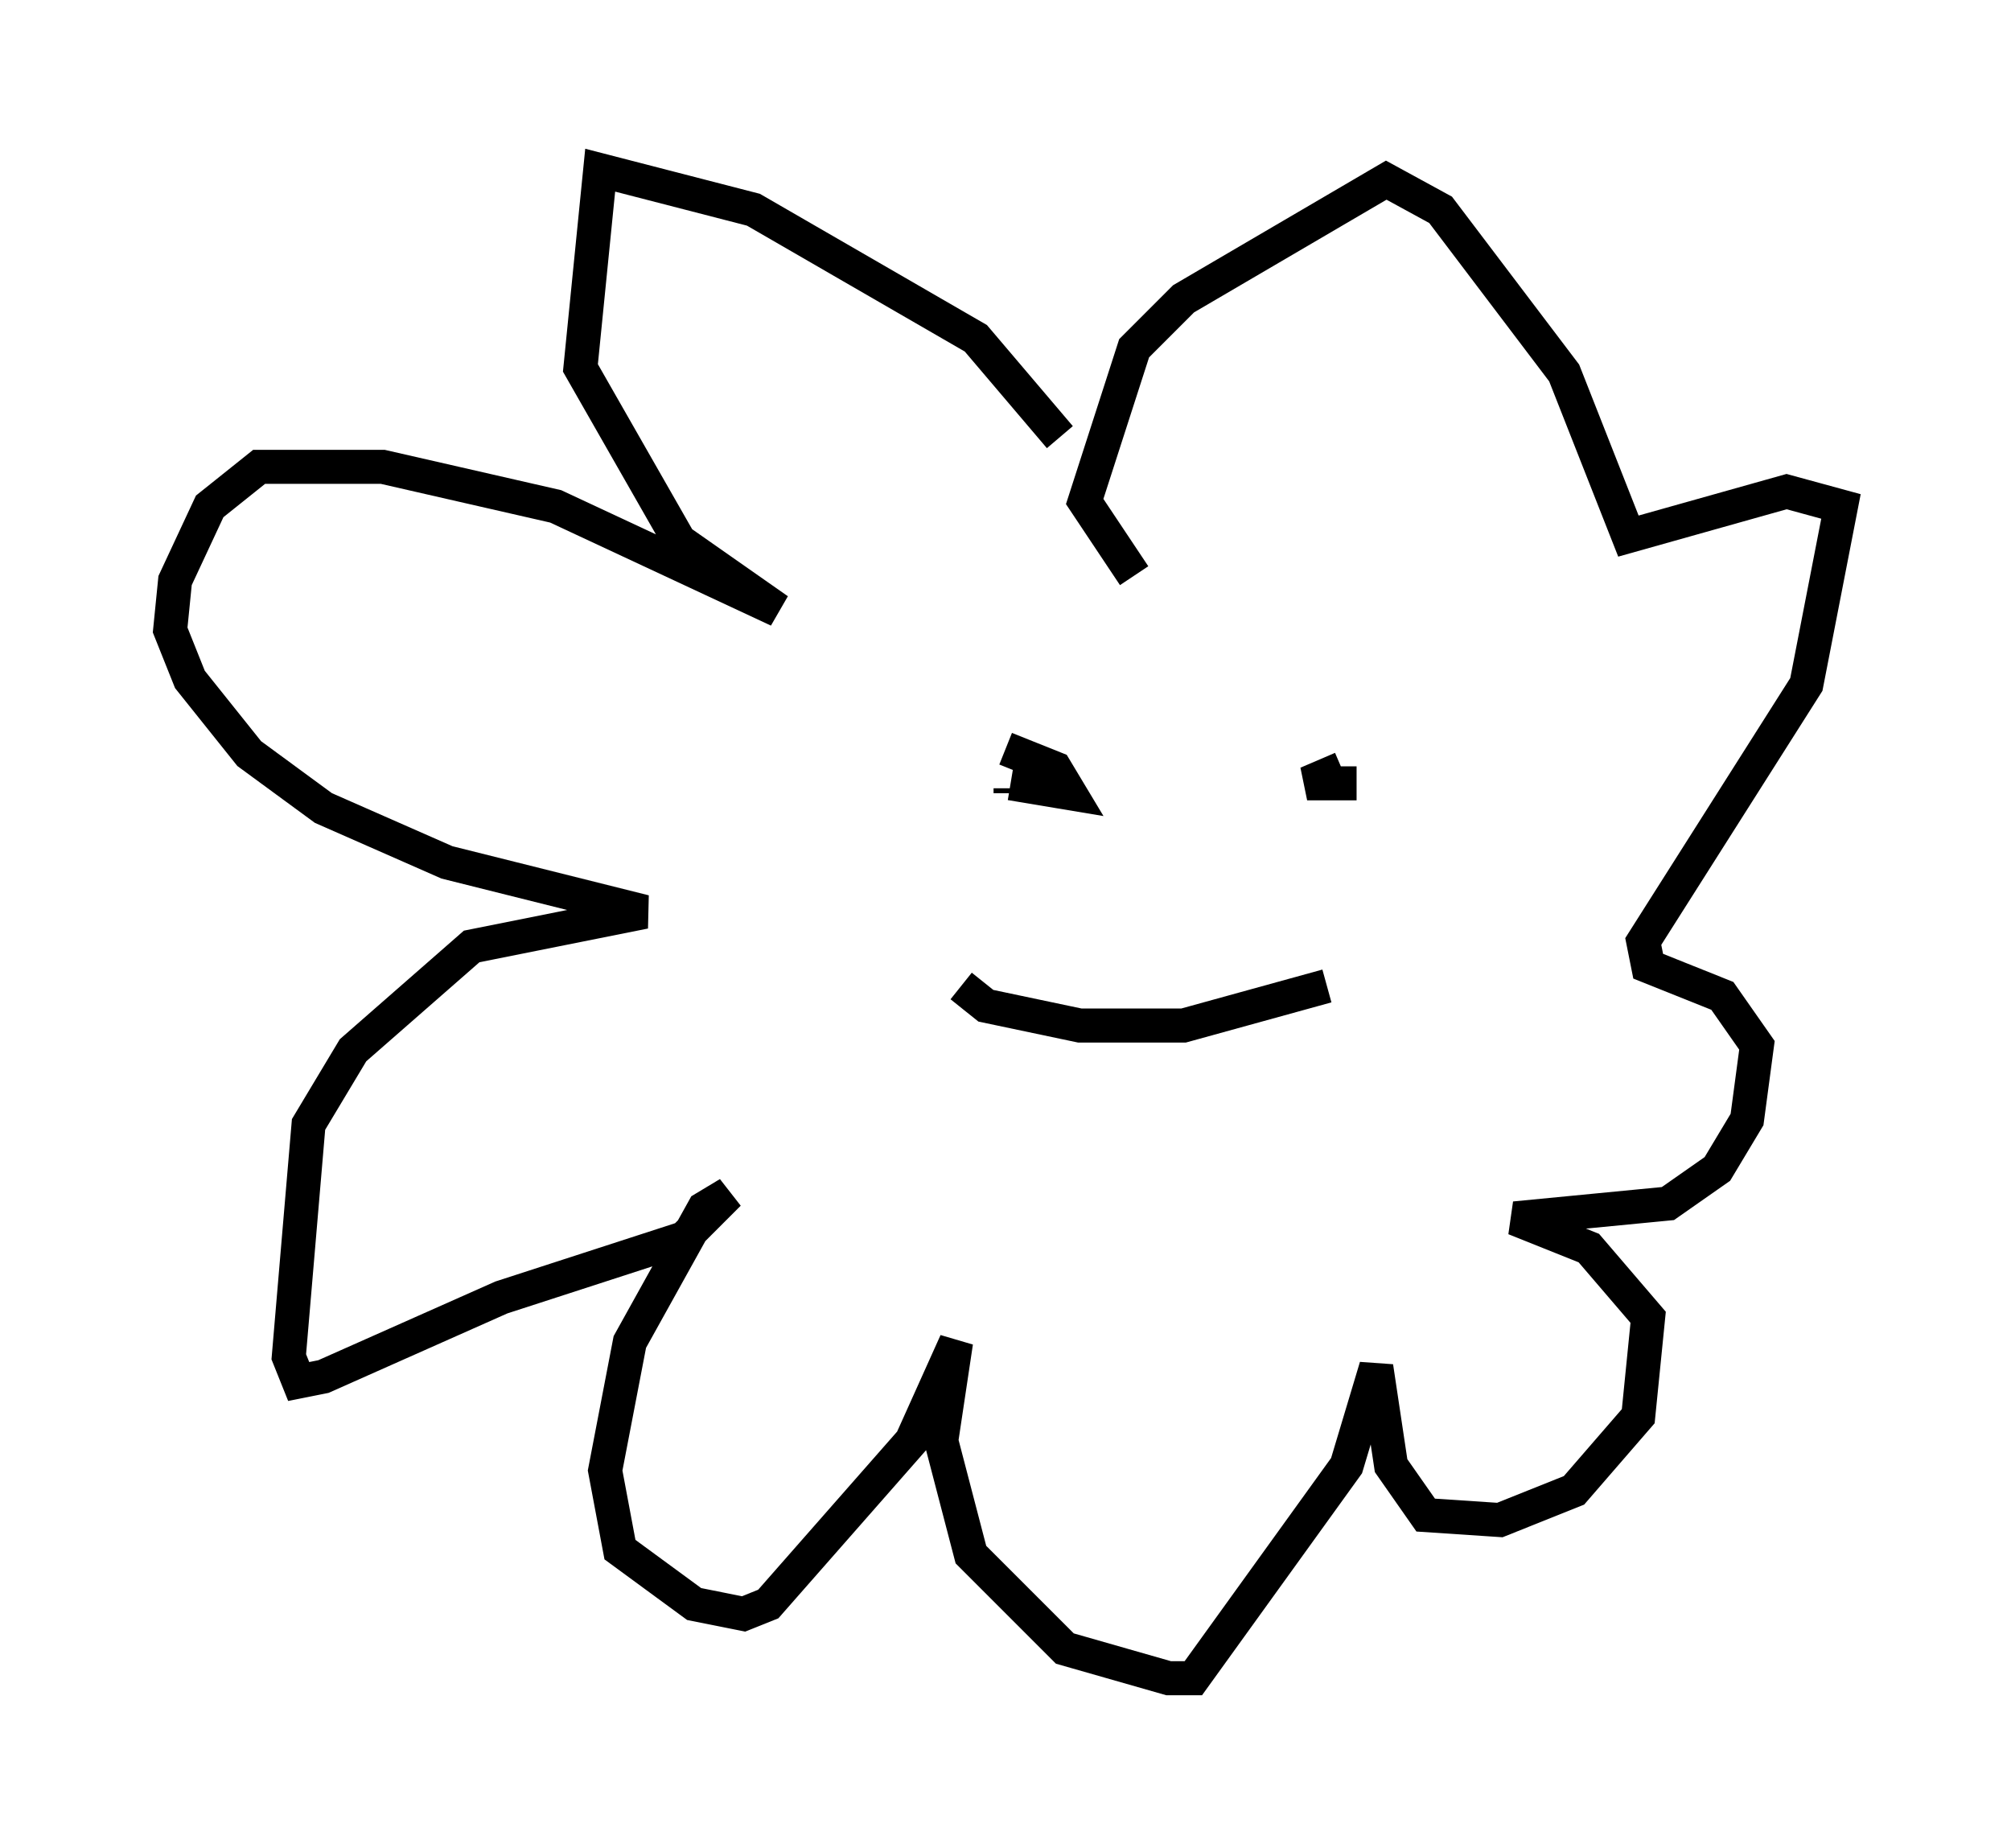 <?xml version="1.0" encoding="utf-8" ?>
<svg baseProfile="full" height="54.302" version="1.1" width="59.095" xmlns="http://www.w3.org/2000/svg" xmlns:ev="http://www.w3.org/2001/xml-events" xmlns:xlink="http://www.w3.org/1999/xlink"><defs /><rect fill="white" height="54.302" width="59.095" x="0" y="0" /><path d="M32.888, 15.749 m-1.743, -2.905 l-2.469, -2.905 -6.536, -3.777 l-4.503, -1.162 -0.581, 5.81 l2.905, 5.084 2.905, 2.034 l-6.536, -3.05 -5.084, -1.162 l-3.631, 0.0 -1.453, 1.162 l-1.017, 2.179 -0.145, 1.453 l0.581, 1.453 1.743, 2.179 l2.179, 1.598 3.631, 1.598 l5.81, 1.453 -5.084, 1.017 l-3.486, 3.05 -1.307, 2.179 l-0.581, 6.827 0.291, 0.726 l0.726, -0.145 5.229, -2.324 l5.374, -1.743 1.307, -1.307 l-0.726, 0.436 -2.179, 3.922 l-0.726, 3.777 0.436, 2.324 l2.179, 1.598 1.453, 0.291 l0.726, -0.291 4.212, -4.793 l1.307, -2.905 -0.436, 2.905 l0.872, 3.341 2.76, 2.76 l3.05, 0.872 0.726, 0.0 l4.503, -6.246 0.872, -2.905 l0.436, 2.905 1.017, 1.453 l2.179, 0.145 2.179, -0.872 l1.888, -2.179 0.291, -2.905 l-1.743, -2.034 -2.179, -0.872 l4.503, -0.436 1.453, -1.017 l0.872, -1.453 0.291, -2.179 l-1.017, -1.453 -2.179, -0.872 l-0.145, -0.726 4.793, -7.553 l1.017, -5.229 -1.598, -0.436 l-4.648, 1.307 -1.888, -4.793 l-3.631, -4.793 -1.598, -0.872 l-5.955, 3.486 -1.453, 1.453 l-1.453, 4.503 1.453, 2.179 m-3.631, 6.391 l0.0, -0.145 m10.168, -0.145 l0.0, 0.0 m0.0, 0.0 l-1.453, 0.0 1.017, -0.436 m-9.877, -0.581 l1.453, 0.581 0.436, 0.726 l-1.743, -0.291 m-1.453, 5.955 l0.726, 0.581 2.76, 0.581 l3.05, 0.0 4.212, -1.162 m12.492, -7.117 " fill="none" stroke="black" stroke-width="1" /></svg>